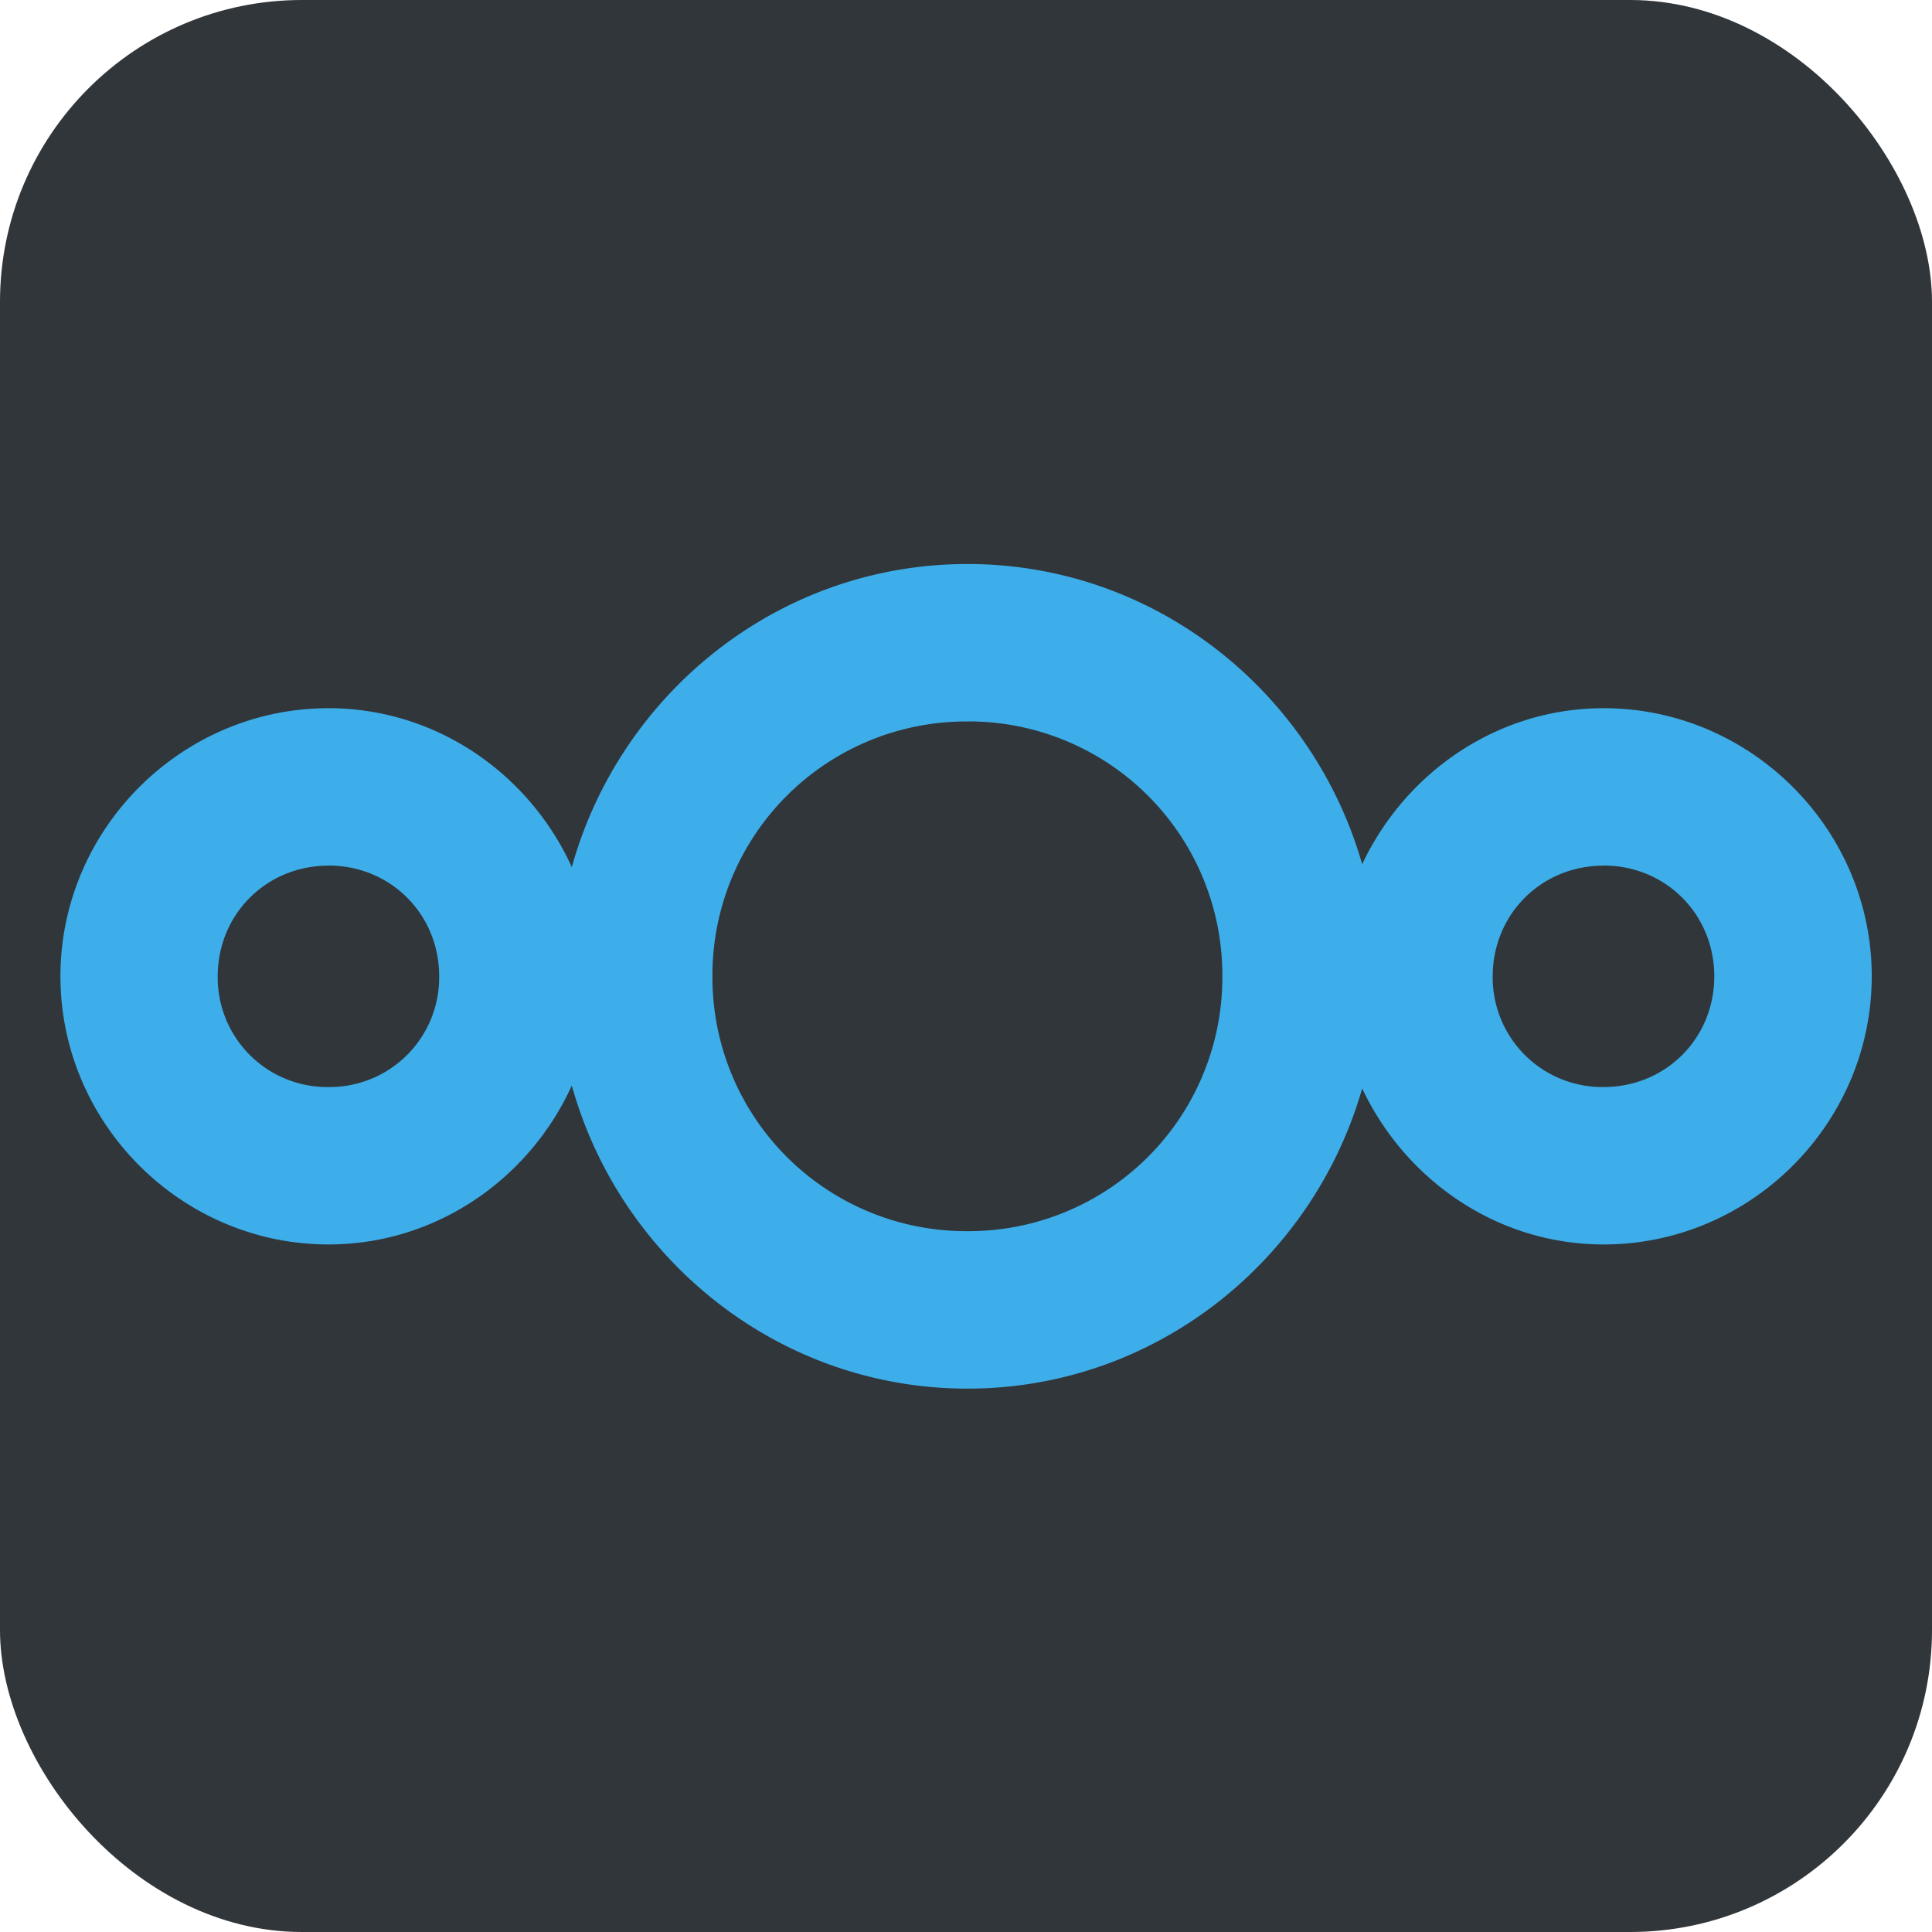<?xml version="1.0" encoding="UTF-8" standalone="no"?>
<svg
   xmlns:dc="http://purl.org/dc/elements/1.1/"
   xmlns:cc="http://creativecommons.org/ns#"
   xmlns:rdf="http://www.w3.org/1999/02/22-rdf-syntax-ns#"
   xmlns:svg="http://www.w3.org/2000/svg"
   xmlns="http://www.w3.org/2000/svg"
   xmlns:sodipodi="http://sodipodi.sourceforge.net/DTD/sodipodi-0.dtd"
   xmlns:inkscape="http://www.inkscape.org/namespaces/inkscape"
   height="32"
   width="32"
   viewBox="0 0 32 32"
   version="1.1"
   id="svg6"
   sodipodi:docname="favicon.svg"
   inkscape:version="0.92.1 r">
  <defs
     id="defs10" />
  <sodipodi:namedview
     pagecolor="#ffffff"
     bordercolor="#666666"
     borderopacity="1"
     objecttolerance="10"
     gridtolerance="10"
     guidetolerance="10"
     inkscape:pageopacity="0"
     inkscape:pageshadow="2"
     inkscape:window-width="2560"
     inkscape:window-height="1377"
     id="namedview8"
     showgrid="false"
     inkscape:zoom="7.375"
     inkscape:cx="1.0847458"
     inkscape:cy="16"
     inkscape:window-x="1680"
     inkscape:window-y="0"
     inkscape:window-maximized="1"
     inkscape:current-layer="svg6" />
  <rect
     rx="5"
     ry="5"
     height="32"
     width="32"
     fill="#0082c9"
     id="rect2"
     style="fill:#31363b;fill-opacity:1" />
  <path
     style="text-decoration-color:#000;isolation:auto;mix-blend-mode:normal;block-progression:tb;text-decoration-line:none;text-indent:0;text-transform:none;text-decoration-style:solid;fill:#3daee9;fill-opacity:1"
     d="M16.023 9.342c-3.126 0-5.75 2.14-6.552 5.02-.7-1.54-2.24-2.632-4.03-2.632-2.436 0-4.44 2.004-4.44 4.44 0 2.438 2.003 4.442 4.44 4.442 1.79 0 3.33-1.092 4.03-2.632.802 2.88 3.427 5.02 6.553 5.02 3.11 0 5.72-2.117 6.538-4.972.713 1.512 2.23 2.584 4 2.584 2.437 0 4.44-2.004 4.44-4.442 0-2.437-2.004-4.44-4.44-4.44-1.77 0-3.288 1.072-4 2.584-.818-2.855-3.428-4.972-6.537-4.972zm0 2.607a4.203 4.203 0 0 1 4.223 4.22 4.203 4.203 0 0 1-4.223 4.223A4.203 4.203 0 0 1 11.8 16.17a4.203 4.203 0 0 1 4.223-4.22zM5.44 14.336c1.028 0 1.834.805 1.834 1.834a1.815 1.815 0 0 1-1.834 1.835 1.815 1.815 0 0 1-1.834-1.834c0-1.028.806-1.833 1.834-1.833zm21.12 0c1.027 0 1.833.805 1.834 1.834 0 1.03-.806 1.835-1.835 1.835a1.815 1.815 0 0 1-1.835-1.834c0-1.028.806-1.833 1.834-1.833z"
     fill="#fff"
     color="#000"
     white-space="normal"
     id="path4" />
</svg>
